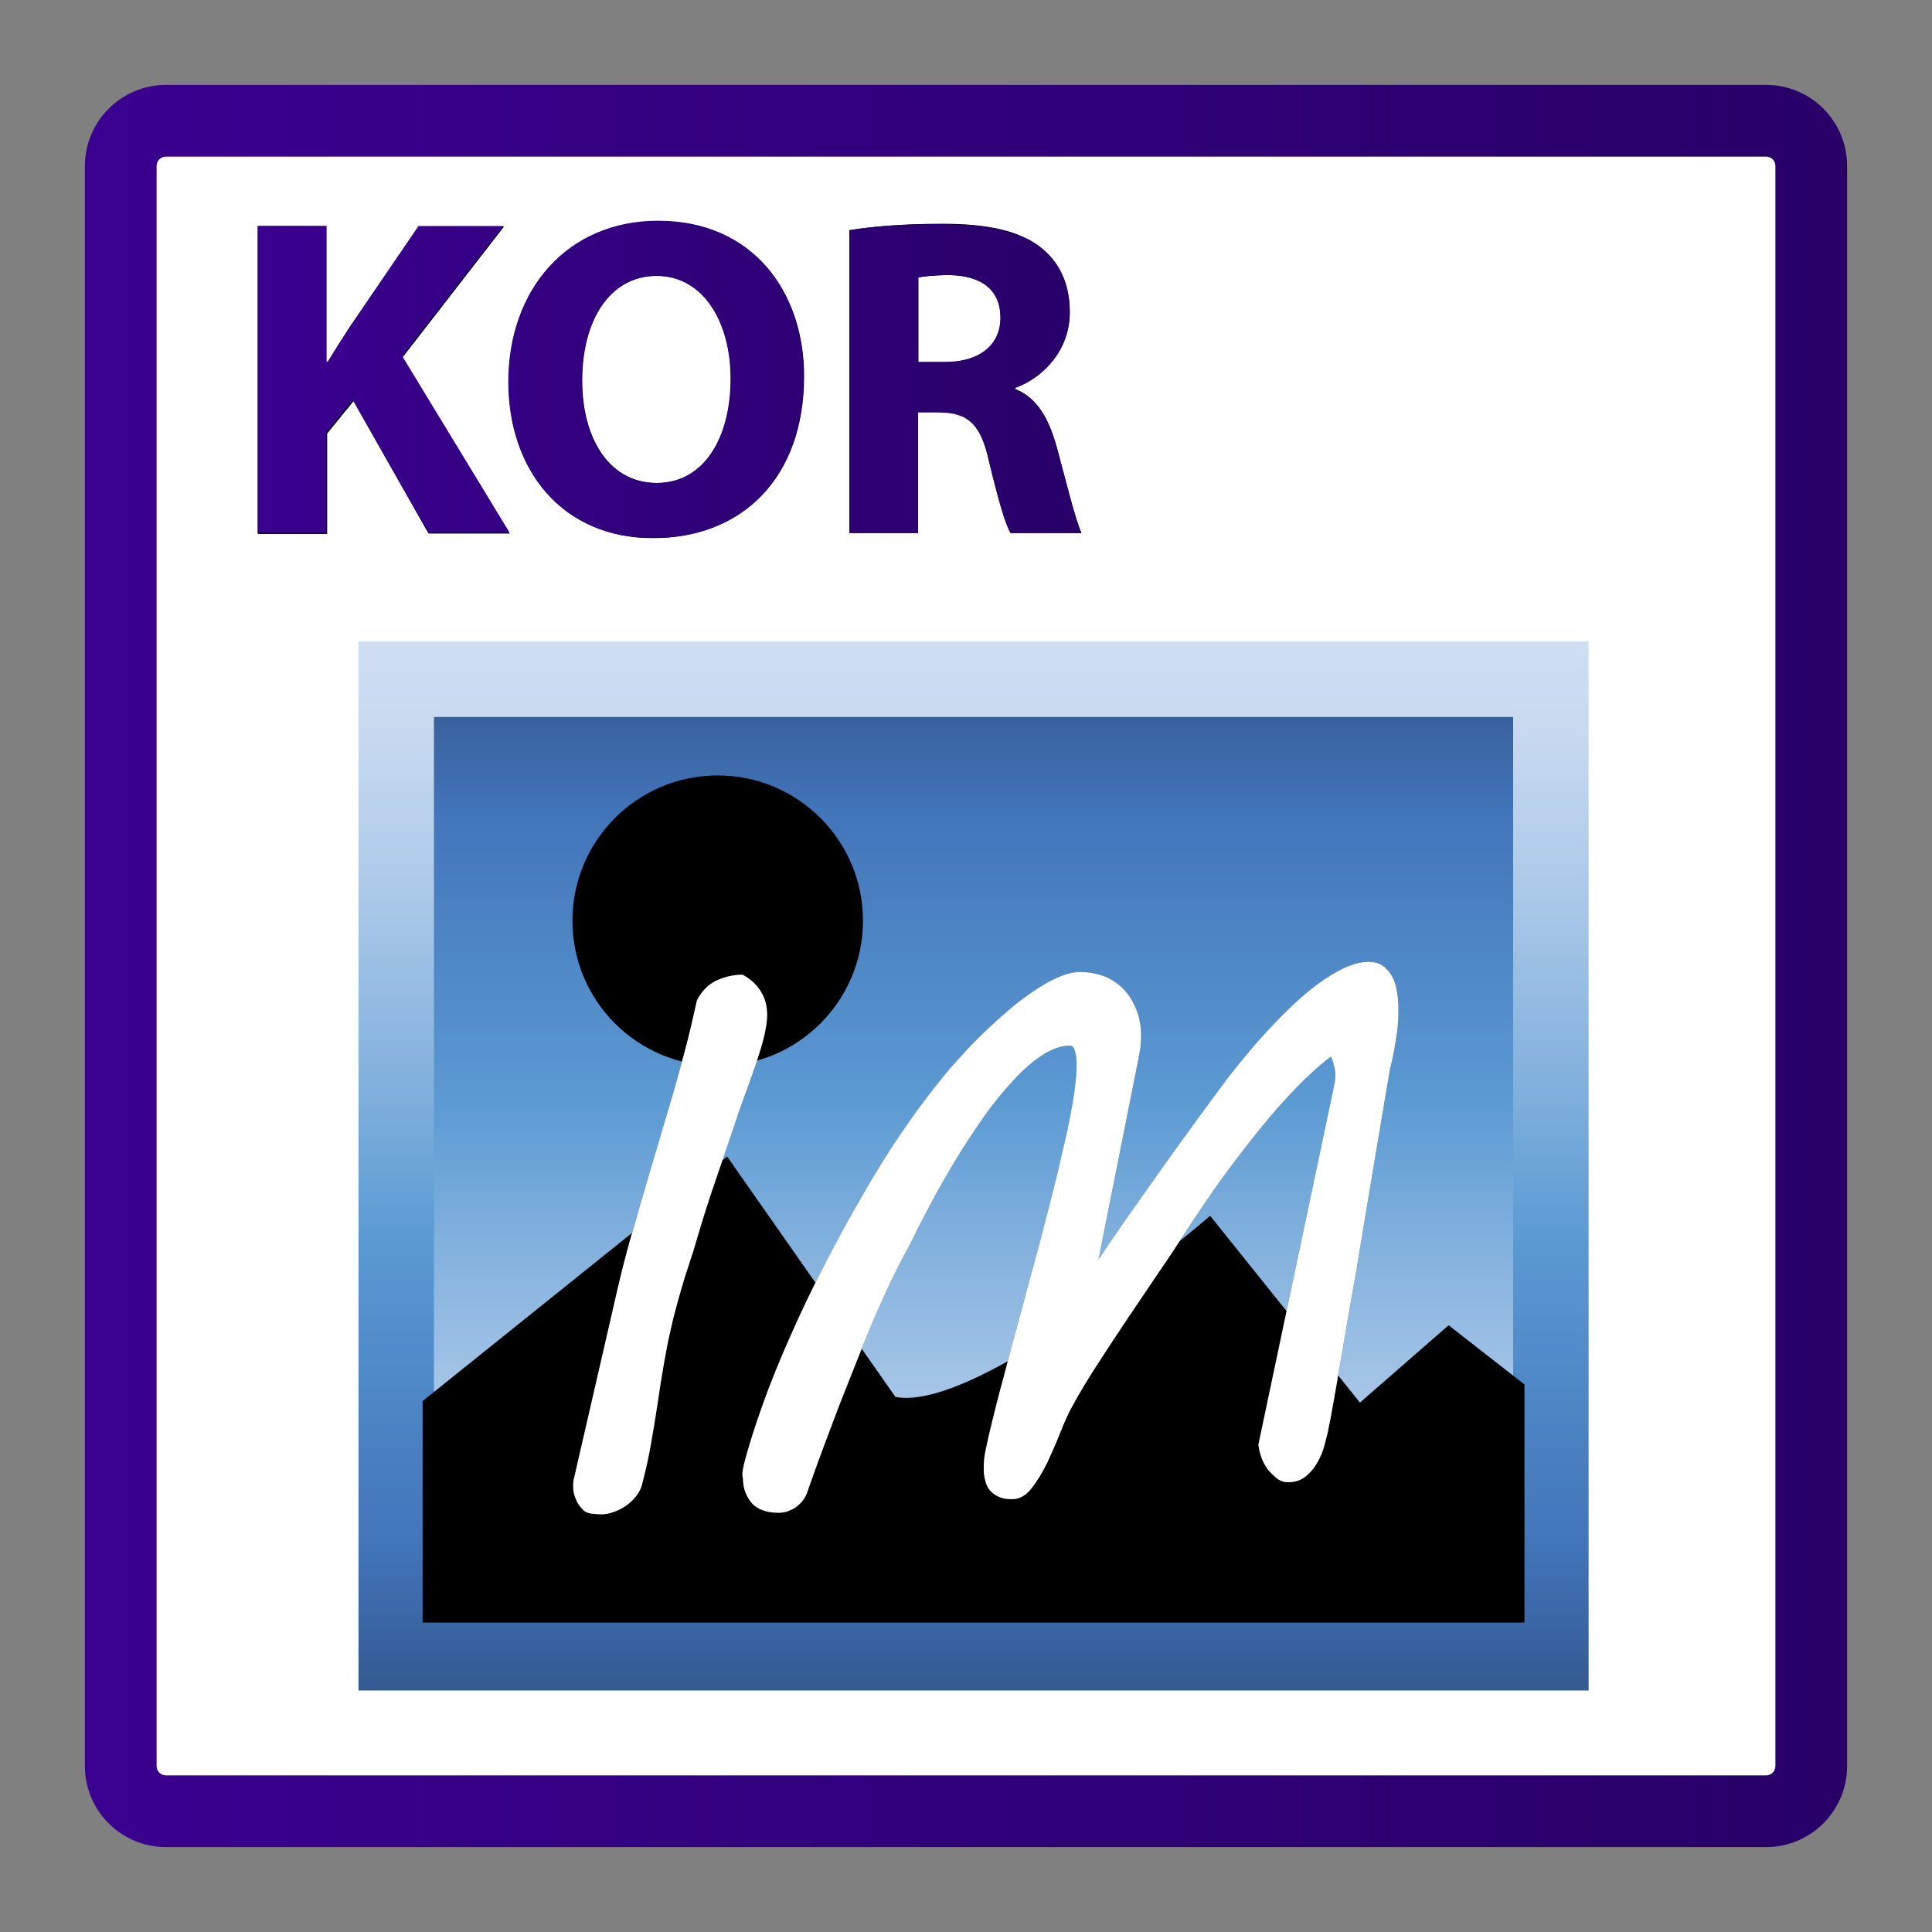<?xml version="1.0" encoding="utf-8"?>
<!-- Generator: Adobe Illustrator 21.1.0, SVG Export Plug-In . SVG Version: 6.00 Build 0)  -->
<svg version="1.1" id="Capa_1" xmlns="http://www.w3.org/2000/svg" xmlns:xlink="http://www.w3.org/1999/xlink" x="0px" y="0px"
	 viewBox="0 0 512 512" style="enable-background:new 0 0 512 512;" xml:space="preserve">
<rect x="0" y="0" width="512" height="512" fill="#808080" stroke="none"/>
<style type="text/css">
	.st0{clip-path:url(#SVGID_2_);}
	.st1{clip-path:url(#SVGID_4_);fill:#FFFFFF;}
	.st2{clip-path:url(#SVGID_4_);fill:url(#SVGID_5_);}
	.st3{clip-path:url(#SVGID_7_);fill:url(#SVGID_8_);}
	.st4{clip-path:url(#SVGID_10_);fill:url(#SVGID_11_);}
	.st5{clip-path:url(#SVGID_13_);fill:url(#SVGID_14_);}
	.st6{fill:url(#SVGID_15_);stroke:url(#SVGID_16_);stroke-width:20;stroke-miterlimit:10;}
	.st7{fill:#2E5244;}
	.st8{fill:#FFFFFF;}
</style>
<g>
	<g>
		<defs>
			<rect id="SVGID_1_" width="512" height="512"/>
		</defs>
		<clipPath id="SVGID_2_">
			<use xlink:href="#SVGID_1_"  style="overflow:visible;"/>
		</clipPath>
		<g class="st0">
			<defs>
				<rect id="SVGID_3_" width="512" height="512"/>
			</defs>
			<clipPath id="SVGID_4_">
				<use xlink:href="#SVGID_3_"  style="overflow:visible;"/>
			</clipPath>
			<path class="st1" d="M480,468c0,6.6-5.4,12-12,12H44c-6.6,0-12-5.4-12-12V44c0-6.6,5.4-12,12-12H468c6.6,0,12,5.4,12,12V468z"/>
			
				<linearGradient id="SVGID_5_" gradientUnits="userSpaceOnUse" x1="681.54" y1="383.727" x2="682.541" y2="383.727" gradientTransform="matrix(468 0 0 -468 -318939.125 179840.109)">
				<stop  offset="0" style="stop-color:#3A008F"/>
				<stop  offset="1" style="stop-color:#280068"/>
			</linearGradient>
			<path class="st2" d="M480,468h9.5c0,11.9-9.6,21.5-21.5,21.5H44c-11.9,0-21.5-9.6-21.5-21.5V44c0-11.9,9.7-21.5,21.5-21.5H468
				c11.9,0,21.5,9.6,21.5,21.5v424H480h-9.5V44c0-1.4-1.1-2.5-2.5-2.5H44c-1.4,0-2.5,1.1-2.5,2.5v424c0,1.4,1.1,2.5,2.5,2.5H468
				c1.4,0,2.5-1.1,2.5-2.5H480z"/>
		</g>
		<g class="st0">
			<path d="M68.3,59.9h18.2v36h0.4c1.8-3.1,3.7-6,5.6-8.9l18.5-27h22.6l-26.9,34.7l28.4,46.7h-21.5l-19.9-35.1l-7,8.6v26.6H68.3
				V59.9z"/>
			<path d="M213.1,99.7c0,26.7-16.2,42.9-40,42.9c-24.2,0-38.3-18.2-38.3-41.4c0-24.4,15.6-42.6,39.6-42.6
				C199.4,58.5,213.1,77.3,213.1,99.7z M154.3,100.8c0,15.9,7.5,27.2,19.8,27.2c12.4,0,19.6-11.8,19.6-27.7c0-14.6-7-27.2-19.7-27.2
				C161.5,73.2,154.3,85,154.3,100.8z"/>
			<path d="M225.2,61c5.9-1,14.7-1.7,24.5-1.7c12.1,0,20.5,1.8,26.3,6.4c4.8,3.9,7.5,9.5,7.5,17c0,10.4-7.4,17.5-14.4,20v0.4
				c5.7,2.3,8.8,7.7,10.9,15.2c2.5,9.2,5.1,19.8,6.6,22.9h-18.8c-1.3-2.3-3.3-8.9-5.7-19c-2.2-10.1-5.7-12.9-13.2-13h-5.6v32h-18.2
				V61z M243.4,96h7.2c9.2,0,14.6-4.6,14.6-11.7c0-7.5-5.1-11.2-13.5-11.4c-4.5,0-7,0.4-8.3,0.6V96z"/>
		</g>
		<g class="st0">
			<defs>
				<path id="SVGID_6_" d="M110.9,59.9L92.5,86.9c-1.8,2.9-3.7,5.8-5.6,8.9h-0.4v-36H68.3v81.4h18.2v-26.6l7-8.6l19.9,35.1H135
					l-28.4-46.7l26.9-34.7H110.9z"/>
			</defs>
			<clipPath id="SVGID_7_">
				<use xlink:href="#SVGID_6_"  style="overflow:visible;"/>
			</clipPath>
			
				<linearGradient id="SVGID_8_" gradientUnits="userSpaceOnUse" x1="679.872" y1="383.415" x2="680.872" y2="383.415" gradientTransform="matrix(218.219 0 0 -218.219 -148292.828 83769.125)">
				<stop  offset="0" style="stop-color:#3A008F"/>
				<stop  offset="1" style="stop-color:#280068"/>
			</linearGradient>
			<rect x="68.3" y="59.9" class="st3" width="66.7" height="81.4"/>
		</g>
		<g class="st0">
			<defs>
				<path id="SVGID_9_" d="M154.2,100.8c0-15.8,7.2-27.7,19.7-27.7c12.7,0,19.7,12.6,19.7,27.2c0,15.8-7.1,27.7-19.6,27.7
					C161.6,128,154.2,116.7,154.2,100.8 M134.7,101.2c0,23.2,14.1,41.4,38.3,41.4c23.8,0,40-16.2,40-42.9
					c0-22.5-13.6-41.2-38.6-41.2C150.3,58.5,134.7,76.8,134.7,101.2"/>
			</defs>
			<clipPath id="SVGID_10_">
				<use xlink:href="#SVGID_9_"  style="overflow:visible;"/>
			</clipPath>
			
				<linearGradient id="SVGID_11_" gradientUnits="userSpaceOnUse" x1="679.872" y1="383.415" x2="680.873" y2="383.415" gradientTransform="matrix(218.219 0 0 -218.219 -148292.828 83769.125)">
				<stop  offset="0" style="stop-color:#3A008F"/>
				<stop  offset="1" style="stop-color:#280068"/>
			</linearGradient>
			<rect x="134.7" y="58.5" class="st4" width="78.3" height="84"/>
		</g>
		<g class="st0">
			<defs>
				<path id="SVGID_12_" d="M243.3,73.5c1.3-0.2,3.9-0.6,8.3-0.6c8.5,0.1,13.5,3.9,13.5,11.3c0,7.1-5.4,11.7-14.6,11.7h-7.2V73.5z
					 M225.1,61v80.3h18.2v-32h5.6c7.5,0.1,11,2.9,13.2,13c2.4,10,4.3,16.7,5.7,19h18.8c-1.6-3.1-4.1-13.8-6.6-22.9
					c-2.1-7.5-5.2-12.9-10.9-15.2v-0.4c7-2.5,14.4-9.7,14.4-20c0-7.5-2.7-13.2-7.5-17c-5.8-4.6-14.2-6.4-26.3-6.4
					C239.8,59.3,231,60,225.1,61"/>
			</defs>
			<clipPath id="SVGID_13_">
				<use xlink:href="#SVGID_12_"  style="overflow:visible;"/>
			</clipPath>
			
				<linearGradient id="SVGID_14_" gradientUnits="userSpaceOnUse" x1="679.871" y1="383.417" x2="680.872" y2="383.417" gradientTransform="matrix(218.219 0 0 -218.219 -148292.828 83769.125)">
				<stop  offset="0" style="stop-color:#3A008F"/>
				<stop  offset="1" style="stop-color:#280068"/>
			</linearGradient>
			<rect x="225.1" y="59.3" class="st5" width="61.5" height="82"/>
		</g>
	</g>
</g>
<g>
	<linearGradient id="SVGID_15_" gradientUnits="userSpaceOnUse" x1="258" y1="438" x2="258" y2="180">
		<stop  offset="0" style="stop-color:#D0DEF2"/>
		<stop  offset="8.615114e-02" style="stop-color:#C7D9F0"/>
		<stop  offset="0.229" style="stop-color:#ADCAE9"/>
		<stop  offset="0.411" style="stop-color:#84B2DE"/>
		<stop  offset="0.567" style="stop-color:#5B9AD3"/>
		<stop  offset="0.865" style="stop-color:#4274B9"/>
		<stop  offset="0.994" style="stop-color:#345B93"/>
	</linearGradient>
	<linearGradient id="SVGID_16_" gradientUnits="userSpaceOnUse" x1="258" y1="170" x2="258" y2="448">
		<stop  offset="0" style="stop-color:#D0DEF2"/>
		<stop  offset="8.615114e-02" style="stop-color:#C7D9F0"/>
		<stop  offset="0.229" style="stop-color:#ADCAE9"/>
		<stop  offset="0.411" style="stop-color:#84B2DE"/>
		<stop  offset="0.567" style="stop-color:#5B9AD3"/>
		<stop  offset="0.865" style="stop-color:#4274B9"/>
		<stop  offset="0.994" style="stop-color:#345B93"/>
	</linearGradient>
	<rect x="105" y="180" class="st6" width="306" height="258"/>
	<circle cx="190.2" cy="244" r="38.5"/>
	<path d="M237.3,370.2l-44.6-63.7L112,371.3V430h292v-63.1l-20.1-15.7l-23.5,20.5l-39.7-49.5C320.8,322.2,259.9,374.5,237.3,370.2"
		/>
</g>
<g>
	<g>
		<path class="st7" d="M163.5,342.3c0.6-2.5,1.2-5.2,2-8.2c0.8-3,1.6-6.1,2.6-9.3c0.9-3.2,1.8-6.5,2.8-9.7c0.9-3.3,1.9-6.4,2.8-9.5
			c0.9-3,1.7-5.8,2.5-8.5c0.8-2.6,1.4-4.8,2-6.7c1.2-4.1,2.3-8.2,3.4-12.3c1.1-4.1,2.1-8.5,3.1-13c1.3-2.5,3-4.2,5.1-5.2
			c2.1-1,4.5-1.6,7-1.6c2,1.1,3.6,2.5,4.8,4.4c1.2,1.9,1.7,4,1.7,6.3c0,1.6-0.3,3.5-0.8,5.6c-0.5,2.1-1.2,4.4-2,6.8
			c-0.8,2.4-1.7,5-2.7,7.7c-1,2.7-2,5.4-2.9,8.3c-1.8,5.2-3.5,10.3-5.3,15.5c-1.8,5.2-3.5,10.6-5.2,16.4c-0.4,1.5-0.9,3-1.4,4.5
			c-0.5,1.5-1,3.2-1.6,4.9c-0.5,1.8-1.1,3.7-1.7,5.9c-0.6,2.2-1.3,4.7-1.9,7.5c-0.8,3.3-1.4,6.7-2,10.1c-0.6,3.4-1.1,6.8-1.6,10.2
			c-0.5,3.4-1.1,6.8-1.7,10.3c-0.6,3.5-1.4,7-2.3,10.5c-0.3,1.3-0.9,2.4-1.7,3.4c-0.8,1-1.7,1.8-2.7,2.5c-1,0.7-2.1,1.2-3.2,1.6
			c-1.1,0.4-2.2,0.6-3.2,0.6c-1,0-2-0.1-2.9-0.2c-0.9-0.2-1.6-0.5-2.1-1.1c-0.8-0.8-1.4-1.7-1.8-2.7c-0.4-1-0.7-2.1-0.7-3.2
			c0-0.3,0-0.6,0-0.9c0-0.3,0.1-0.6,0.1-0.9L163.5,342.3z"/>
		<path class="st7" d="M197.1,388.3c1.2-4.8,2.9-10.1,5-16c2.1-5.9,4.6-12,7.4-18.3c2.8-6.4,5.9-12.8,9.3-19.4
			c3.4-6.6,6.9-12.9,10.5-19.1c3.6-6.2,7.3-12.1,11.2-17.6c3.8-5.5,7.6-10.4,11.3-14.8c1.1-1.2,2.4-2.7,4-4.4
			c1.6-1.8,3.4-3.6,5.4-5.5c2-1.9,4.1-3.8,6.2-5.6c2.2-1.9,4.4-3.5,6.6-5c2.2-1.5,4.3-2.7,6.4-3.6c2.1-0.9,4-1.4,5.8-1.4
			c2.4,0,4.6,0.4,6.6,1.2c2,0.8,3.7,2,5.1,3.5c1.4,1.5,2.5,3.3,3.3,5.4c0.8,2.1,1.2,4.4,1.2,6.9c0,1.1-0.1,2.1-0.2,3.2
			c-0.2,1.1-0.4,2.2-0.6,3.3l-10.5,52.7c0.9-1.4,2.3-3.4,4-5.9c1.7-2.5,3.6-5.3,5.8-8.3c2.1-3.1,4.4-6.2,6.7-9.5
			c2.3-3.3,4.6-6.5,6.9-9.6c2.2-3.1,4.3-5.9,6.2-8.5c1.9-2.6,3.4-4.6,4.6-6.2l1.7-2.2c1.1-1.4,2.5-3.1,4.2-5.1c1.6-2,3.5-4,5.4-6.1
			c2-2.1,4.1-4.3,6.3-6.3c2.2-2.1,4.4-3.9,6.7-5.6c2.3-1.6,4.5-3,6.7-4c2.2-1,4.3-1.6,6.3-1.6c1.5,0,2.8,0.3,3.8,1
			c1,0.7,1.8,1.6,2.5,2.8c0.6,1.2,1.1,2.5,1.3,4.1c0.3,1.6,0.4,3.2,0.4,4.9c0,2.6-0.2,5.3-0.7,8c-0.4,2.7-0.9,5.2-1.5,7.4
			c-0.3,1.8-0.7,4.3-1.3,7.6c-0.5,3.3-1.2,7-1.9,11.3c-0.7,4.3-1.5,8.9-2.3,13.8c-0.8,4.9-1.7,10-2.5,15.1s-1.7,10.1-2.6,15.1
			c-0.9,5-1.6,9.6-2.4,13.9c-0.7,4.3-1.4,8.2-2,11.6c-0.6,3.4-1.1,6-1.5,7.9c-0.2,0.9-0.5,2.1-0.9,3.6c-0.4,1.5-1,3-1.8,4.4
			c-0.8,1.5-1.8,2.7-3.1,3.8c-1.3,1.1-2.9,1.6-4.8,1.6c-1,0-2-0.3-2.9-1c-0.9-0.7-1.7-1.5-2.5-2.5c-0.7-1-1.3-2.1-1.7-3.3
			c-0.4-1.2-0.6-2.2-0.7-3.2l19.7-93.4c0.2-0.9,0.3-1.7,0.5-2.4c0.1-0.7,0.2-1.4,0.2-2c0-0.7-0.1-1.3-0.2-1.9
			c-0.2-0.6-0.3-1.1-0.4-1.6c-0.2-0.6-0.4-1.1-0.6-1.5c-2.8,2.1-5.9,4.9-9.1,8.2c-3.2,3.3-6.5,7-9.8,11.1c-3.3,4.1-6.6,8.4-9.9,12.9
			c-3.3,4.6-6.4,9.2-9.4,13.8c-2.3,3.6-4.8,7.4-7.5,11.3c-2.7,4-5.4,8-8.1,12c-2.7,4-5.3,8-7.9,12c-2.6,4-4.9,7.8-6.9,11.5
			c-1,1.8-2,4-3.1,6.8c-1.1,2.8-2.3,5.5-3.5,8.1c-1.3,2.6-2.7,4.9-4.2,6.8c-1.5,1.9-3.2,2.8-5.1,2.8c-1.5,0-2.7-0.2-3.6-0.7
			c-1-0.4-1.7-1-2.3-1.7c-0.6-0.7-1-1.6-1.2-2.6c-0.3-1-0.4-2-0.4-3.2c0-1.4,0.1-2.9,0.4-4.3c0.3-1.4,0.6-2.8,0.9-4.2
			c1.3-5.5,2.7-11.1,4.2-16.5c1.4-5.5,2.9-11.1,4.5-16.8c1.5-5.7,3.1-11.7,4.8-17.8c1.6-6.1,3.3-12.7,5-19.6c0.4-2,0.9-4.1,1.5-6.6
			c0.6-2.4,1.1-4.9,1.6-7.4c0.5-2.5,0.9-4.9,1.2-7.2c0.3-2.3,0.5-4.4,0.5-6.2c0-1.6-0.1-2.9-0.4-3.9c-0.3-1-0.7-1.5-1.4-1.5
			c-2.3,0-4.8,0.9-7.4,2.6c-2.6,1.7-5.2,4-7.8,6.9c-2.6,2.8-5.3,6.1-7.8,9.7c-2.6,3.7-5,7.4-7.4,11.3c-2.3,3.9-4.5,7.7-6.5,11.5
			c-2,3.8-3.8,7.2-5.2,10.2c-0.3,0.6-0.8,1.5-1.4,2.6c-0.6,1.1-1.4,2.6-2.4,4.6c-1,2-2.2,4.5-3.6,7.6c-1.4,3.1-3.1,7-5,11.7
			c-1.9,4.7-4.1,10.4-6.7,16.9c-2.5,6.6-5.4,14.2-8.5,23.1c-0.6,1.5-1.6,2.7-3,3.7c-1.4,0.9-2.9,1.4-4.4,1.4c-3.3,0-5.7-0.9-7.2-2.6
			c-1.5-1.8-2.3-3.9-2.3-6.5C196.6,390.9,196.8,389.7,197.1,388.3z"/>
	</g>
	<g>
		<path class="st8" d="M163.5,342.3c0.6-2.5,1.2-5.2,2-8.2c0.8-3,1.6-6.1,2.6-9.3c0.9-3.2,1.8-6.5,2.8-9.7c0.9-3.3,1.9-6.4,2.8-9.5
			c0.9-3,1.7-5.8,2.5-8.5c0.8-2.6,1.4-4.8,2-6.7c1.2-4.1,2.3-8.2,3.4-12.3c1.1-4.1,2.1-8.5,3.1-13c1.3-2.5,3-4.2,5.1-5.2
			c2.1-1,4.5-1.6,7-1.6c2,1.1,3.6,2.5,4.8,4.4c1.2,1.9,1.7,4,1.7,6.3c0,1.6-0.3,3.5-0.8,5.6c-0.5,2.1-1.2,4.4-2,6.8
			c-0.8,2.4-1.7,5-2.7,7.7c-1,2.7-2,5.4-2.9,8.3c-1.8,5.2-3.5,10.3-5.3,15.5c-1.8,5.2-3.5,10.6-5.2,16.4c-0.4,1.5-0.9,3-1.4,4.5
			c-0.5,1.5-1,3.2-1.6,4.9c-0.5,1.8-1.1,3.7-1.7,5.9c-0.6,2.2-1.3,4.7-1.9,7.5c-0.8,3.3-1.4,6.7-2,10.1c-0.6,3.4-1.1,6.8-1.6,10.2
			c-0.5,3.4-1.1,6.8-1.7,10.3c-0.6,3.5-1.4,7-2.3,10.5c-0.3,1.3-0.9,2.4-1.7,3.4c-0.8,1-1.7,1.8-2.7,2.5c-1,0.7-2.1,1.2-3.2,1.6
			c-1.1,0.4-2.2,0.6-3.2,0.6c-1,0-2-0.1-2.9-0.2c-0.9-0.2-1.6-0.5-2.1-1.1c-0.8-0.8-1.4-1.7-1.8-2.7c-0.4-1-0.7-2.1-0.7-3.2
			c0-0.3,0-0.6,0-0.9c0-0.3,0.1-0.6,0.1-0.9L163.5,342.3z"/>
		<path class="st8" d="M197.1,388.3c1.2-4.8,2.9-10.1,5-16c2.1-5.9,4.6-12,7.4-18.3c2.8-6.4,5.9-12.8,9.3-19.4
			c3.4-6.6,6.9-12.9,10.5-19.1c3.6-6.2,7.3-12.1,11.2-17.6c3.8-5.5,7.6-10.4,11.3-14.8c1.1-1.2,2.4-2.7,4-4.4
			c1.6-1.8,3.4-3.6,5.4-5.5c2-1.9,4.1-3.8,6.2-5.6c2.2-1.9,4.4-3.5,6.6-5c2.2-1.5,4.3-2.7,6.4-3.6c2.1-0.9,4-1.4,5.8-1.4
			c2.4,0,4.6,0.4,6.6,1.2c2,0.8,3.7,2,5.1,3.5c1.4,1.5,2.5,3.3,3.3,5.4c0.8,2.1,1.2,4.4,1.2,6.9c0,1.1-0.1,2.1-0.2,3.2
			c-0.2,1.1-0.4,2.2-0.6,3.3l-10.5,52.7c0.9-1.4,2.3-3.4,4-5.9c1.7-2.5,3.6-5.3,5.8-8.3c2.1-3.1,4.4-6.2,6.7-9.5
			c2.3-3.3,4.6-6.5,6.9-9.6c2.2-3.1,4.3-5.9,6.2-8.5c1.9-2.6,3.4-4.6,4.6-6.2l1.7-2.2c1.1-1.4,2.5-3.1,4.2-5.1c1.6-2,3.5-4,5.4-6.1
			c2-2.1,4.1-4.3,6.3-6.3c2.2-2.1,4.4-3.9,6.7-5.6c2.3-1.6,4.5-3,6.7-4c2.2-1,4.3-1.6,6.3-1.6c1.5,0,2.8,0.3,3.8,1
			c1,0.7,1.8,1.6,2.5,2.8c0.6,1.2,1.1,2.5,1.3,4.1c0.3,1.6,0.4,3.2,0.4,4.9c0,2.6-0.2,5.3-0.7,8c-0.4,2.7-0.9,5.2-1.5,7.4
			c-0.3,1.8-0.7,4.3-1.3,7.6c-0.5,3.3-1.2,7-1.9,11.3c-0.7,4.3-1.5,8.9-2.3,13.8c-0.8,4.9-1.7,10-2.5,15.1s-1.7,10.1-2.6,15.1
			c-0.9,5-1.6,9.6-2.4,13.9c-0.7,4.3-1.4,8.2-2,11.6c-0.6,3.4-1.1,6-1.5,7.9c-0.2,0.9-0.5,2.1-0.9,3.6c-0.4,1.5-1,3-1.8,4.4
			c-0.8,1.5-1.8,2.7-3.1,3.8c-1.3,1.1-2.9,1.6-4.8,1.6c-1,0-2-0.3-2.9-1c-0.9-0.7-1.7-1.5-2.5-2.5c-0.7-1-1.3-2.1-1.7-3.3
			c-0.4-1.2-0.6-2.2-0.7-3.2l19.7-93.4c0.2-0.9,0.3-1.7,0.5-2.4c0.1-0.7,0.2-1.4,0.2-2c0-0.7-0.1-1.3-0.2-1.9
			c-0.2-0.6-0.3-1.1-0.4-1.6c-0.2-0.6-0.4-1.1-0.6-1.5c-2.8,2.1-5.9,4.9-9.1,8.2c-3.2,3.3-6.5,7-9.8,11.1c-3.3,4.1-6.6,8.4-9.9,12.9
			c-3.3,4.6-6.4,9.2-9.4,13.8c-2.3,3.6-4.8,7.4-7.5,11.3c-2.7,4-5.4,8-8.1,12c-2.7,4-5.3,8-7.9,12c-2.6,4-4.9,7.8-6.9,11.5
			c-1,1.8-2,4-3.1,6.8c-1.1,2.8-2.3,5.5-3.5,8.1c-1.3,2.6-2.7,4.9-4.2,6.8c-1.5,1.9-3.2,2.8-5.1,2.8c-1.5,0-2.7-0.2-3.6-0.7
			c-1-0.4-1.7-1-2.3-1.7c-0.6-0.7-1-1.6-1.2-2.6c-0.3-1-0.4-2-0.4-3.2c0-1.4,0.1-2.9,0.4-4.3c0.3-1.4,0.6-2.8,0.9-4.2
			c1.3-5.5,2.7-11.1,4.2-16.5c1.4-5.5,2.9-11.1,4.5-16.8c1.5-5.7,3.1-11.7,4.8-17.8c1.6-6.1,3.3-12.7,5-19.6c0.4-2,0.9-4.1,1.5-6.6
			c0.6-2.4,1.1-4.9,1.6-7.4c0.5-2.5,0.9-4.9,1.2-7.2c0.3-2.3,0.5-4.4,0.5-6.2c0-1.6-0.1-2.9-0.4-3.9c-0.3-1-0.7-1.5-1.4-1.5
			c-2.3,0-4.8,0.9-7.4,2.6c-2.6,1.7-5.2,4-7.8,6.9c-2.6,2.8-5.3,6.1-7.8,9.7c-2.6,3.7-5,7.4-7.4,11.3c-2.3,3.9-4.5,7.7-6.5,11.5
			c-2,3.8-3.8,7.2-5.2,10.2c-0.3,0.6-0.8,1.5-1.4,2.6c-0.6,1.1-1.4,2.6-2.4,4.6c-1,2-2.2,4.5-3.6,7.6c-1.4,3.1-3.1,7-5,11.7
			c-1.9,4.7-4.1,10.4-6.7,16.9c-2.5,6.6-5.4,14.2-8.5,23.1c-0.6,1.5-1.6,2.7-3,3.7c-1.4,0.9-2.9,1.4-4.4,1.4c-3.3,0-5.7-0.9-7.2-2.6
			c-1.5-1.8-2.3-3.9-2.3-6.5C196.6,390.9,196.8,389.7,197.1,388.3z"/>
	</g>
</g>
<g>
</g>
<g>
</g>
<g>
</g>
<g>
</g>
<g>
</g>
<g>
</g>
<g>
</g>
<g>
</g>
<g>
</g>
<g>
</g>
<g>
</g>
<g>
</g>
<g>
</g>
<g>
</g>
<g>
</g>
</svg>
